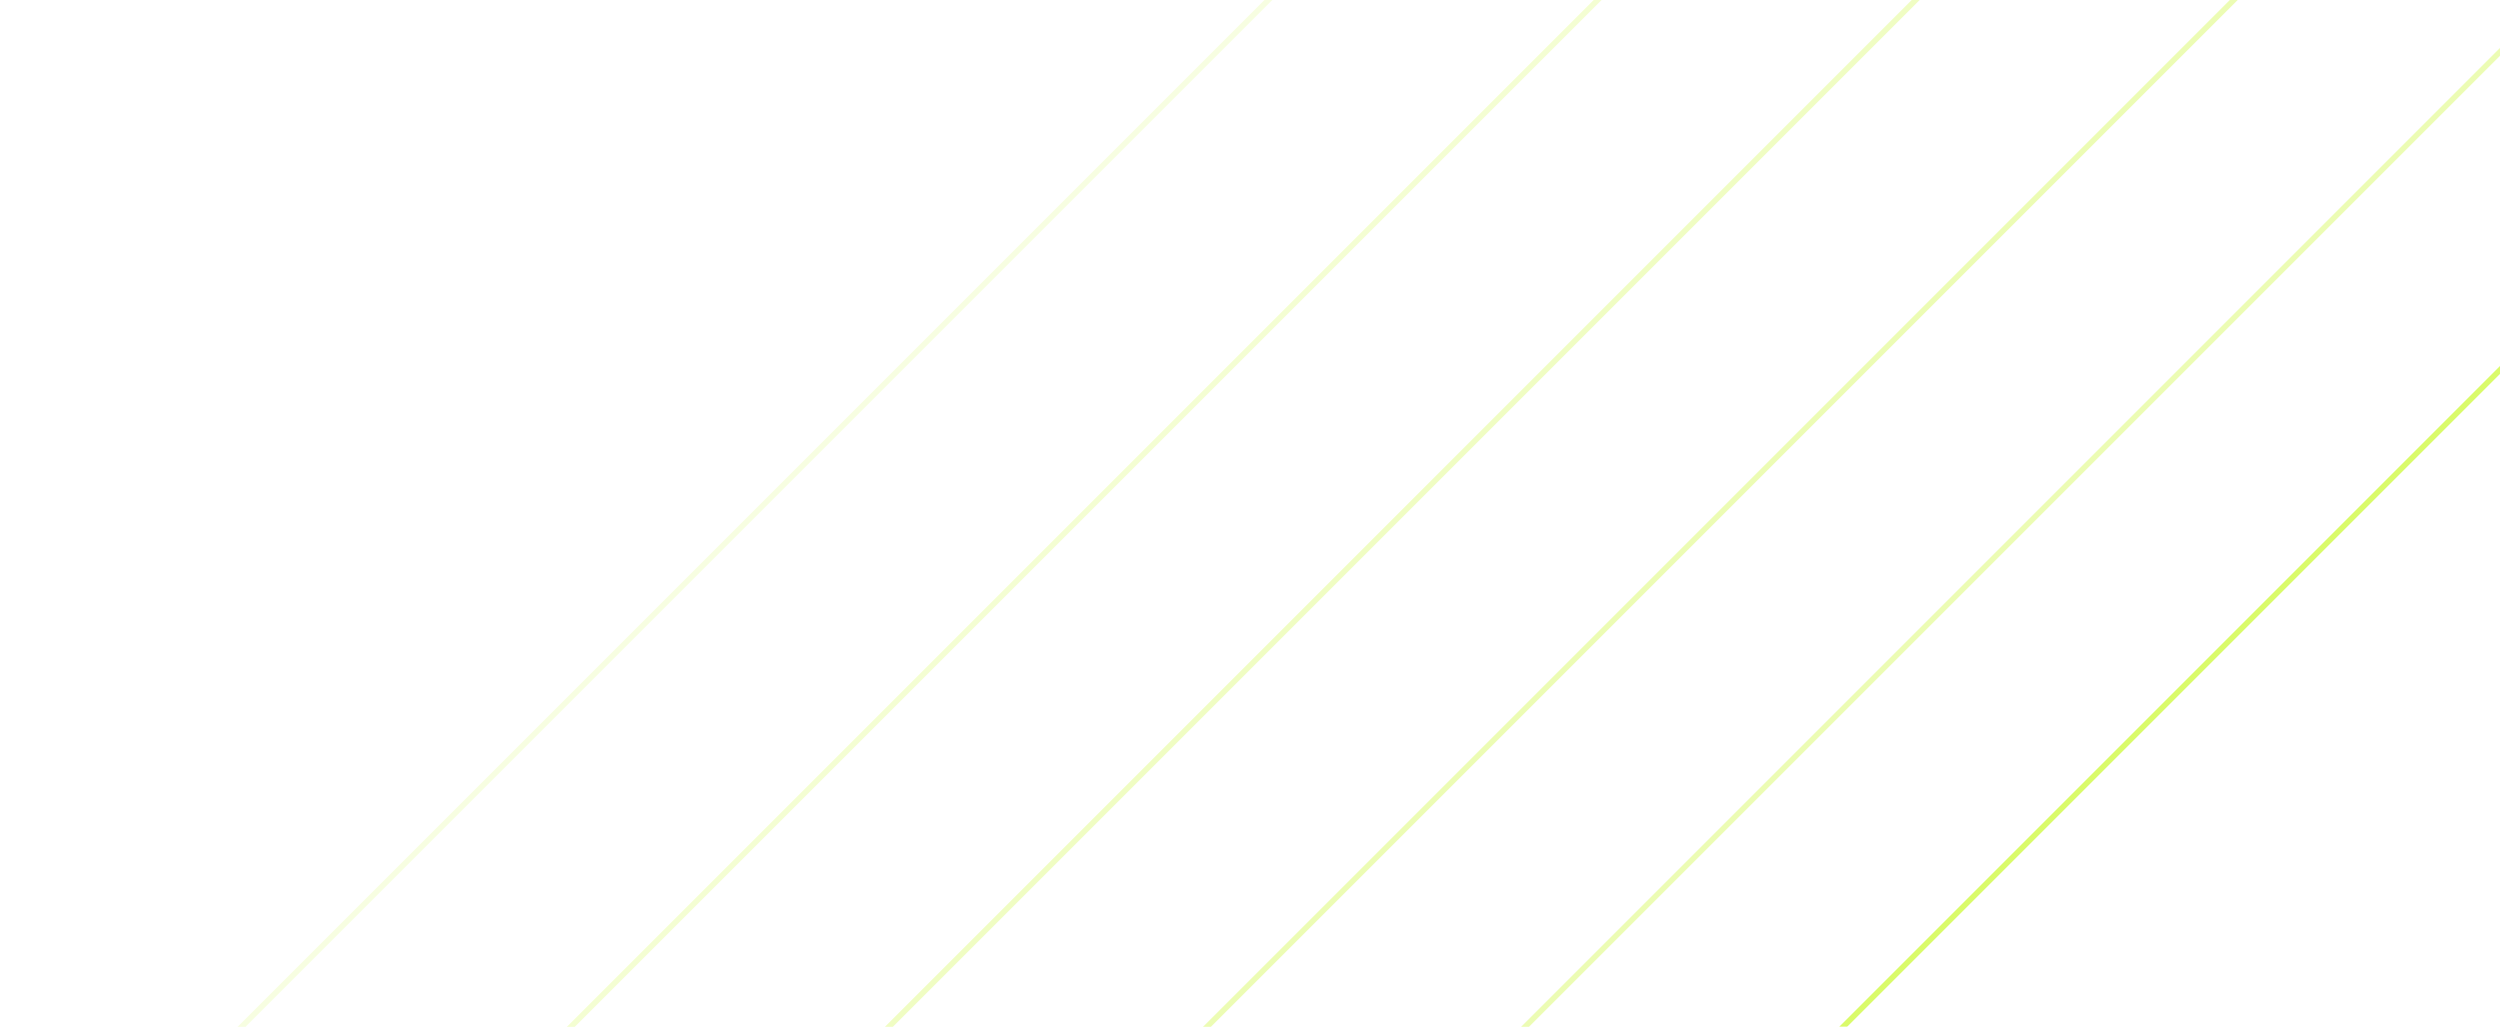 <svg width="448" height="184" viewBox="0 0 448 184" fill="none" xmlns="http://www.w3.org/2000/svg">
<g filter="url(#filter0_dddddd_6520_3492)">
<line x1="244.646" y1="269.646" x2="610.646" y2="-96.354" stroke="#DAFB6A"/>
</g>
<line opacity="0.5" x1="187.646" y1="269.646" x2="553.646" y2="-96.354" stroke="#DAFB6A"/>
<line opacity="0.5" x1="130.646" y1="269.646" x2="496.646" y2="-96.354" stroke="#DAFB6A"/>
<line opacity="0.4" x1="73.646" y1="269.646" x2="439.646" y2="-96.354" stroke="#DAFB6A"/>
<line opacity="0.3" x1="16.646" y1="269.646" x2="382.646" y2="-96.354" stroke="#DAFB6A"/>
<line opacity="0.2" x1="-52.354" y1="279.646" x2="313.646" y2="-86.354" stroke="#DAFB6A"/>
<defs>
<filter id="filter0_dddddd_6520_3492" x="-549.507" y="-890.507" width="1954.31" height="1954.31" filterUnits="userSpaceOnUse" color-interpolation-filters="sRGB">
<feFlood flood-opacity="0" result="BackgroundImageFix"/>
<feColorMatrix in="SourceAlpha" type="matrix" values="0 0 0 0 0 0 0 0 0 0 0 0 0 0 0 0 0 0 127 0" result="hardAlpha"/>
<feOffset/>
<feGaussianBlur stdDeviation="9.45"/>
<feColorMatrix type="matrix" values="0 0 0 0 0.855 0 0 0 0 0.984 0 0 0 0 0.42 0 0 0 1 0"/>
<feBlend mode="normal" in2="BackgroundImageFix" result="effect1_dropShadow_6520_3492"/>
<feColorMatrix in="SourceAlpha" type="matrix" values="0 0 0 0 0 0 0 0 0 0 0 0 0 0 0 0 0 0 127 0" result="hardAlpha"/>
<feOffset/>
<feGaussianBlur stdDeviation="18.9"/>
<feColorMatrix type="matrix" values="0 0 0 0 0.855 0 0 0 0 0.984 0 0 0 0 0.42 0 0 0 1 0"/>
<feBlend mode="normal" in2="effect1_dropShadow_6520_3492" result="effect2_dropShadow_6520_3492"/>
<feColorMatrix in="SourceAlpha" type="matrix" values="0 0 0 0 0 0 0 0 0 0 0 0 0 0 0 0 0 0 127 0" result="hardAlpha"/>
<feOffset/>
<feGaussianBlur stdDeviation="66.15"/>
<feColorMatrix type="matrix" values="0 0 0 0 0.855 0 0 0 0 0.984 0 0 0 0 0.42 0 0 0 1 0"/>
<feBlend mode="normal" in2="effect2_dropShadow_6520_3492" result="effect3_dropShadow_6520_3492"/>
<feColorMatrix in="SourceAlpha" type="matrix" values="0 0 0 0 0 0 0 0 0 0 0 0 0 0 0 0 0 0 127 0" result="hardAlpha"/>
<feOffset/>
<feGaussianBlur stdDeviation="132.3"/>
<feColorMatrix type="matrix" values="0 0 0 0 0.855 0 0 0 0 0.984 0 0 0 0 0.42 0 0 0 1 0"/>
<feBlend mode="normal" in2="effect3_dropShadow_6520_3492" result="effect4_dropShadow_6520_3492"/>
<feColorMatrix in="SourceAlpha" type="matrix" values="0 0 0 0 0 0 0 0 0 0 0 0 0 0 0 0 0 0 127 0" result="hardAlpha"/>
<feOffset/>
<feGaussianBlur stdDeviation="226.8"/>
<feColorMatrix type="matrix" values="0 0 0 0 0.855 0 0 0 0 0.984 0 0 0 0 0.42 0 0 0 1 0"/>
<feBlend mode="normal" in2="effect4_dropShadow_6520_3492" result="effect5_dropShadow_6520_3492"/>
<feColorMatrix in="SourceAlpha" type="matrix" values="0 0 0 0 0 0 0 0 0 0 0 0 0 0 0 0 0 0 127 0" result="hardAlpha"/>
<feOffset/>
<feGaussianBlur stdDeviation="396.9"/>
<feColorMatrix type="matrix" values="0 0 0 0 0.855 0 0 0 0 0.984 0 0 0 0 0.42 0 0 0 1 0"/>
<feBlend mode="normal" in2="effect5_dropShadow_6520_3492" result="effect6_dropShadow_6520_3492"/>
<feBlend mode="normal" in="SourceGraphic" in2="effect6_dropShadow_6520_3492" result="shape"/>
</filter>
</defs>
</svg>
